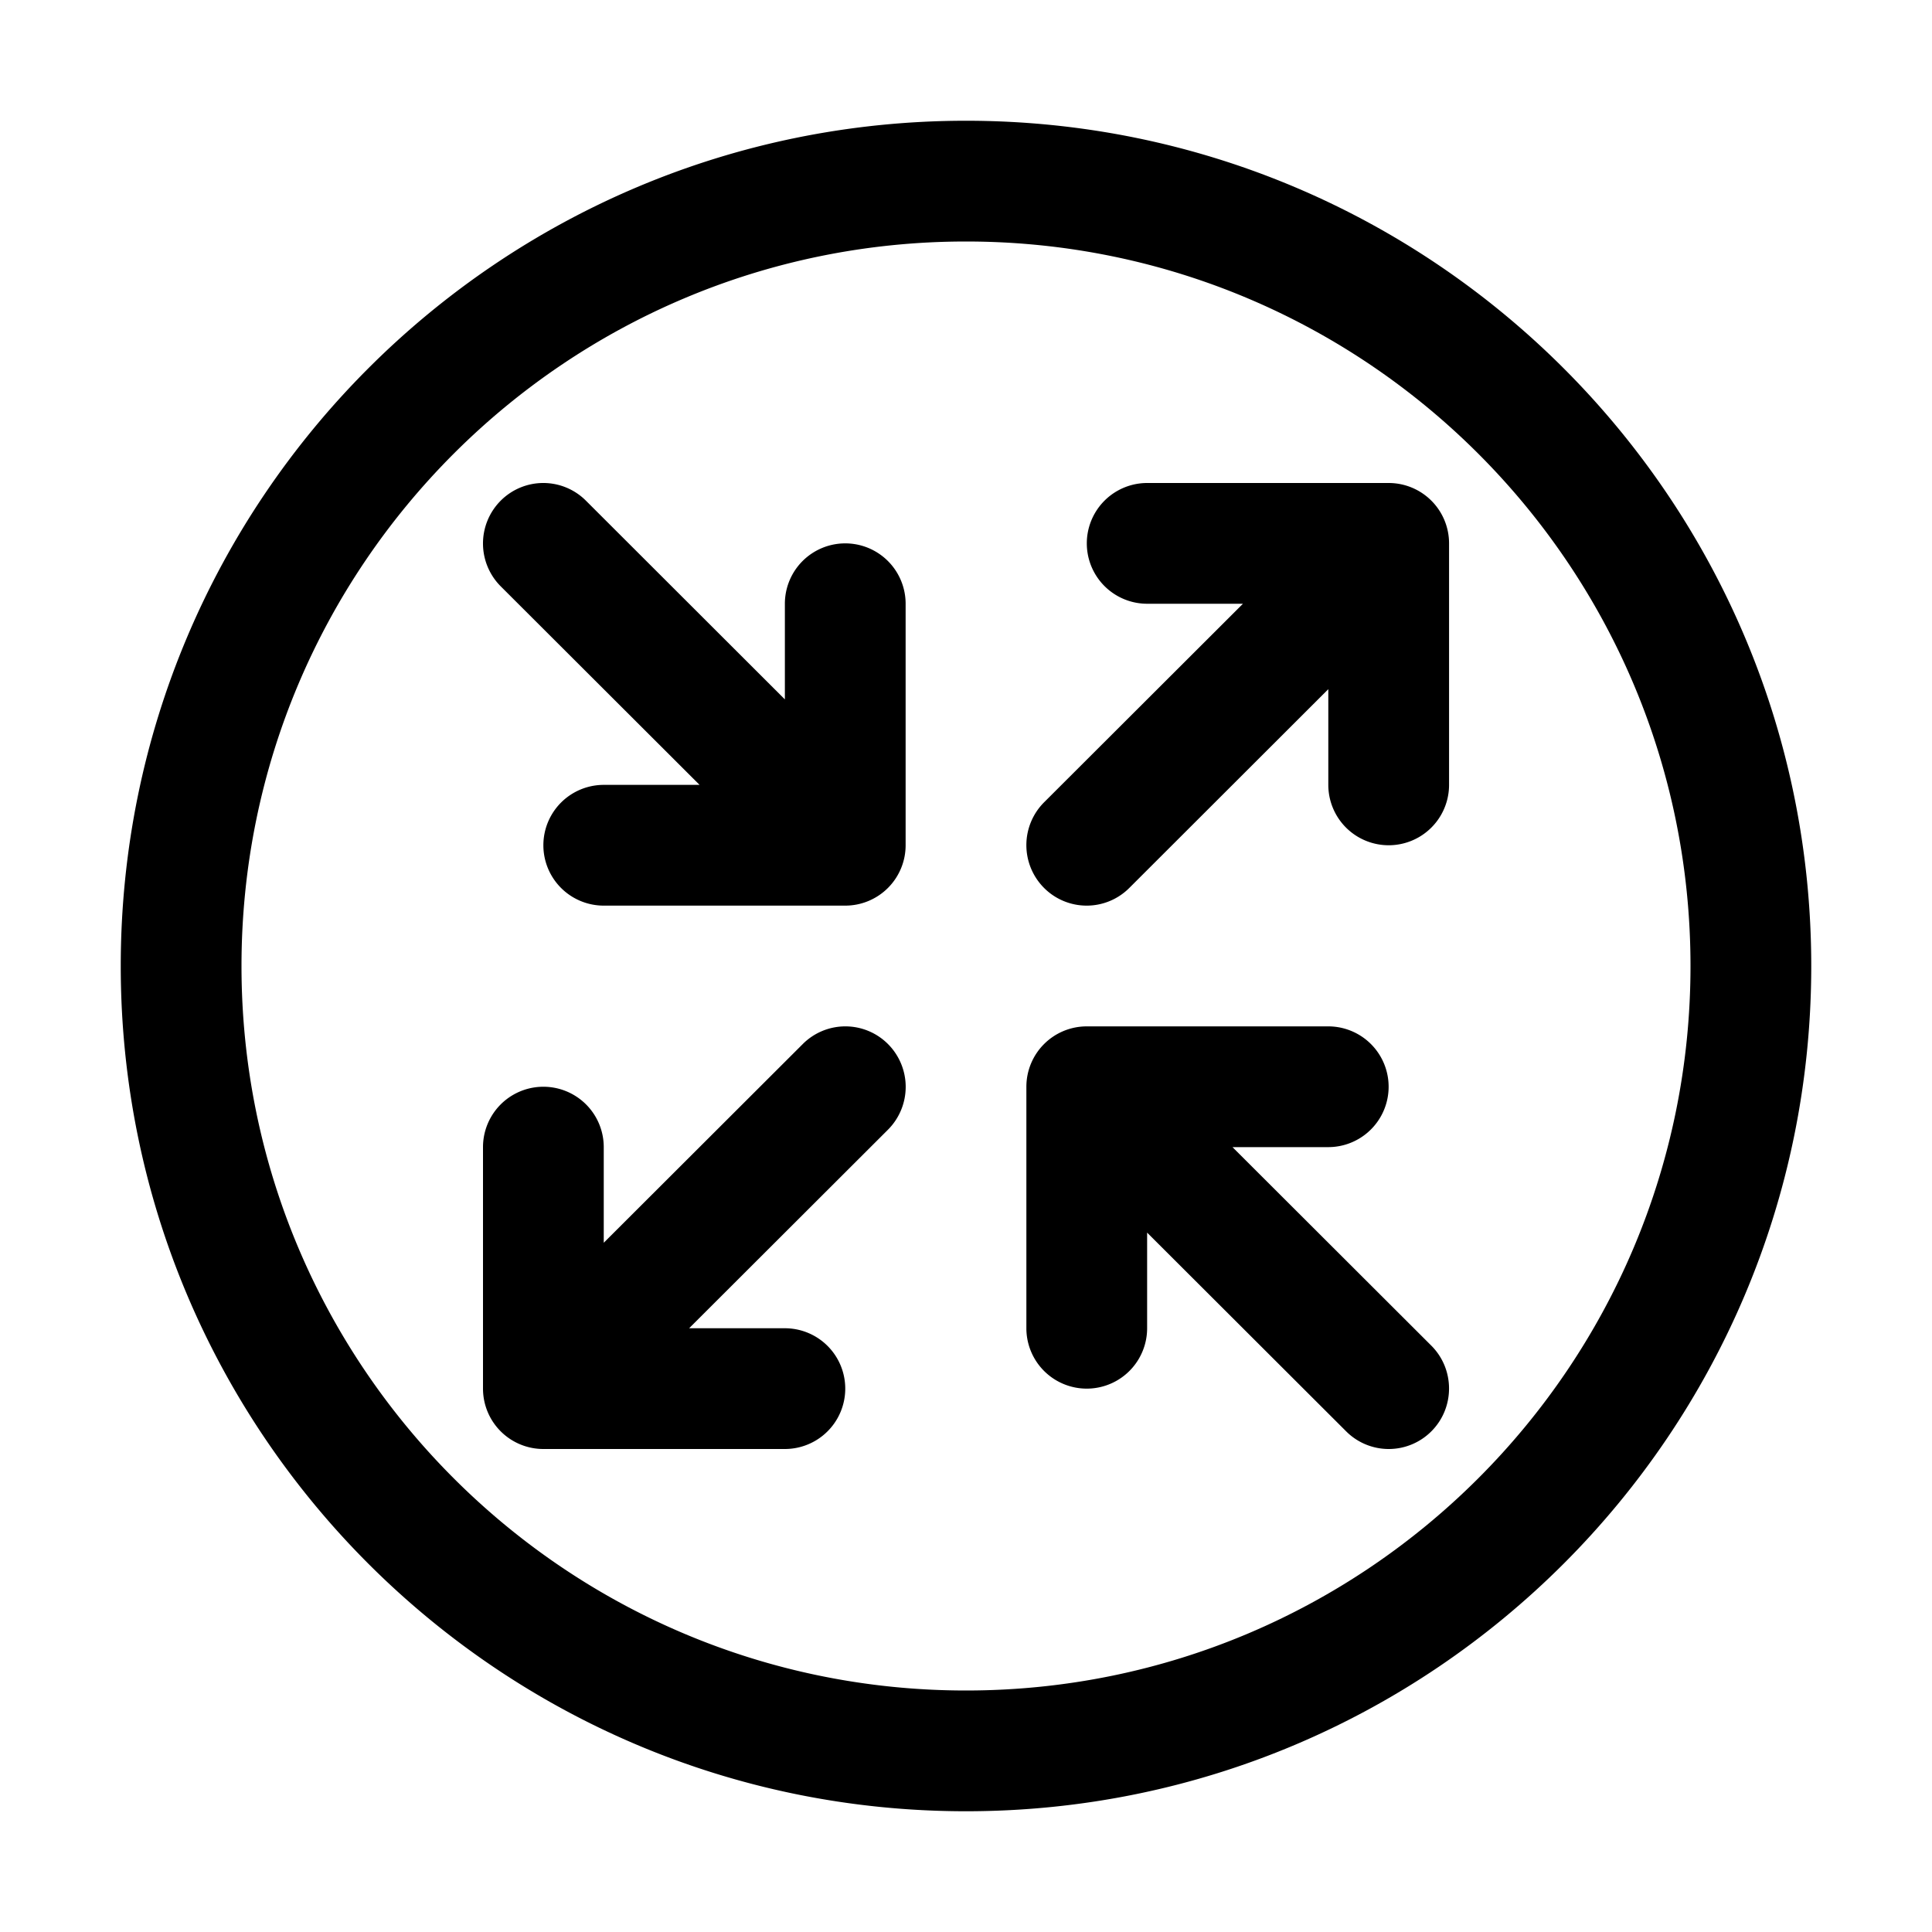 <svg width="32" height="32" fill="currentColor" viewBox="0 0 32 32" xmlns="http://www.w3.org/2000/svg">
  <path d="M16 30C8.268 30 2 23.732 2 16S8.268 2 16 2s14 6.268 14 14-6.268 14-14 14Zm0-2c6.627 0 12-5.373 12-12S22.627 4 16 4 4 9.373 4 16s5.373 12 12 12Zm-3-16.416V10a1 1 0 0 1 2 0v4a1 1 0 0 1-1 1h-4a1 1 0 0 1 0-2h1.587L8.294 9.712a1.004 1.004 0 0 1-.003-1.417.997.997 0 0 1 1.413-.003L13 11.584Zm9-.168-3.296 3.292a.997.997 0 0 1-1.413-.003 1.004 1.004 0 0 1 .003-1.417L20.587 10h-1.586a1 1 0 0 1 0-2h4a1 1 0 0 1 1 1v4a1 1 0 1 1-2 0v-1.584Zm-3 9V22a1 1 0 0 1-2 0v-4a1 1 0 0 1 1-1h4a1 1 0 0 1 0 2h-1.586l3.293 3.288c.39.39.392 1.025.003 1.417a.997.997 0 0 1-1.413.003L19 20.416Zm-9 .168 3.297-3.292a.997.997 0 0 1 1.413.003 1.004 1.004 0 0 1-.003 1.417L11.414 22H13a1 1 0 0 1 0 2H9a1 1 0 0 1-1-1v-4a1 1 0 0 1 2 0v1.584Z"/>
</svg>
